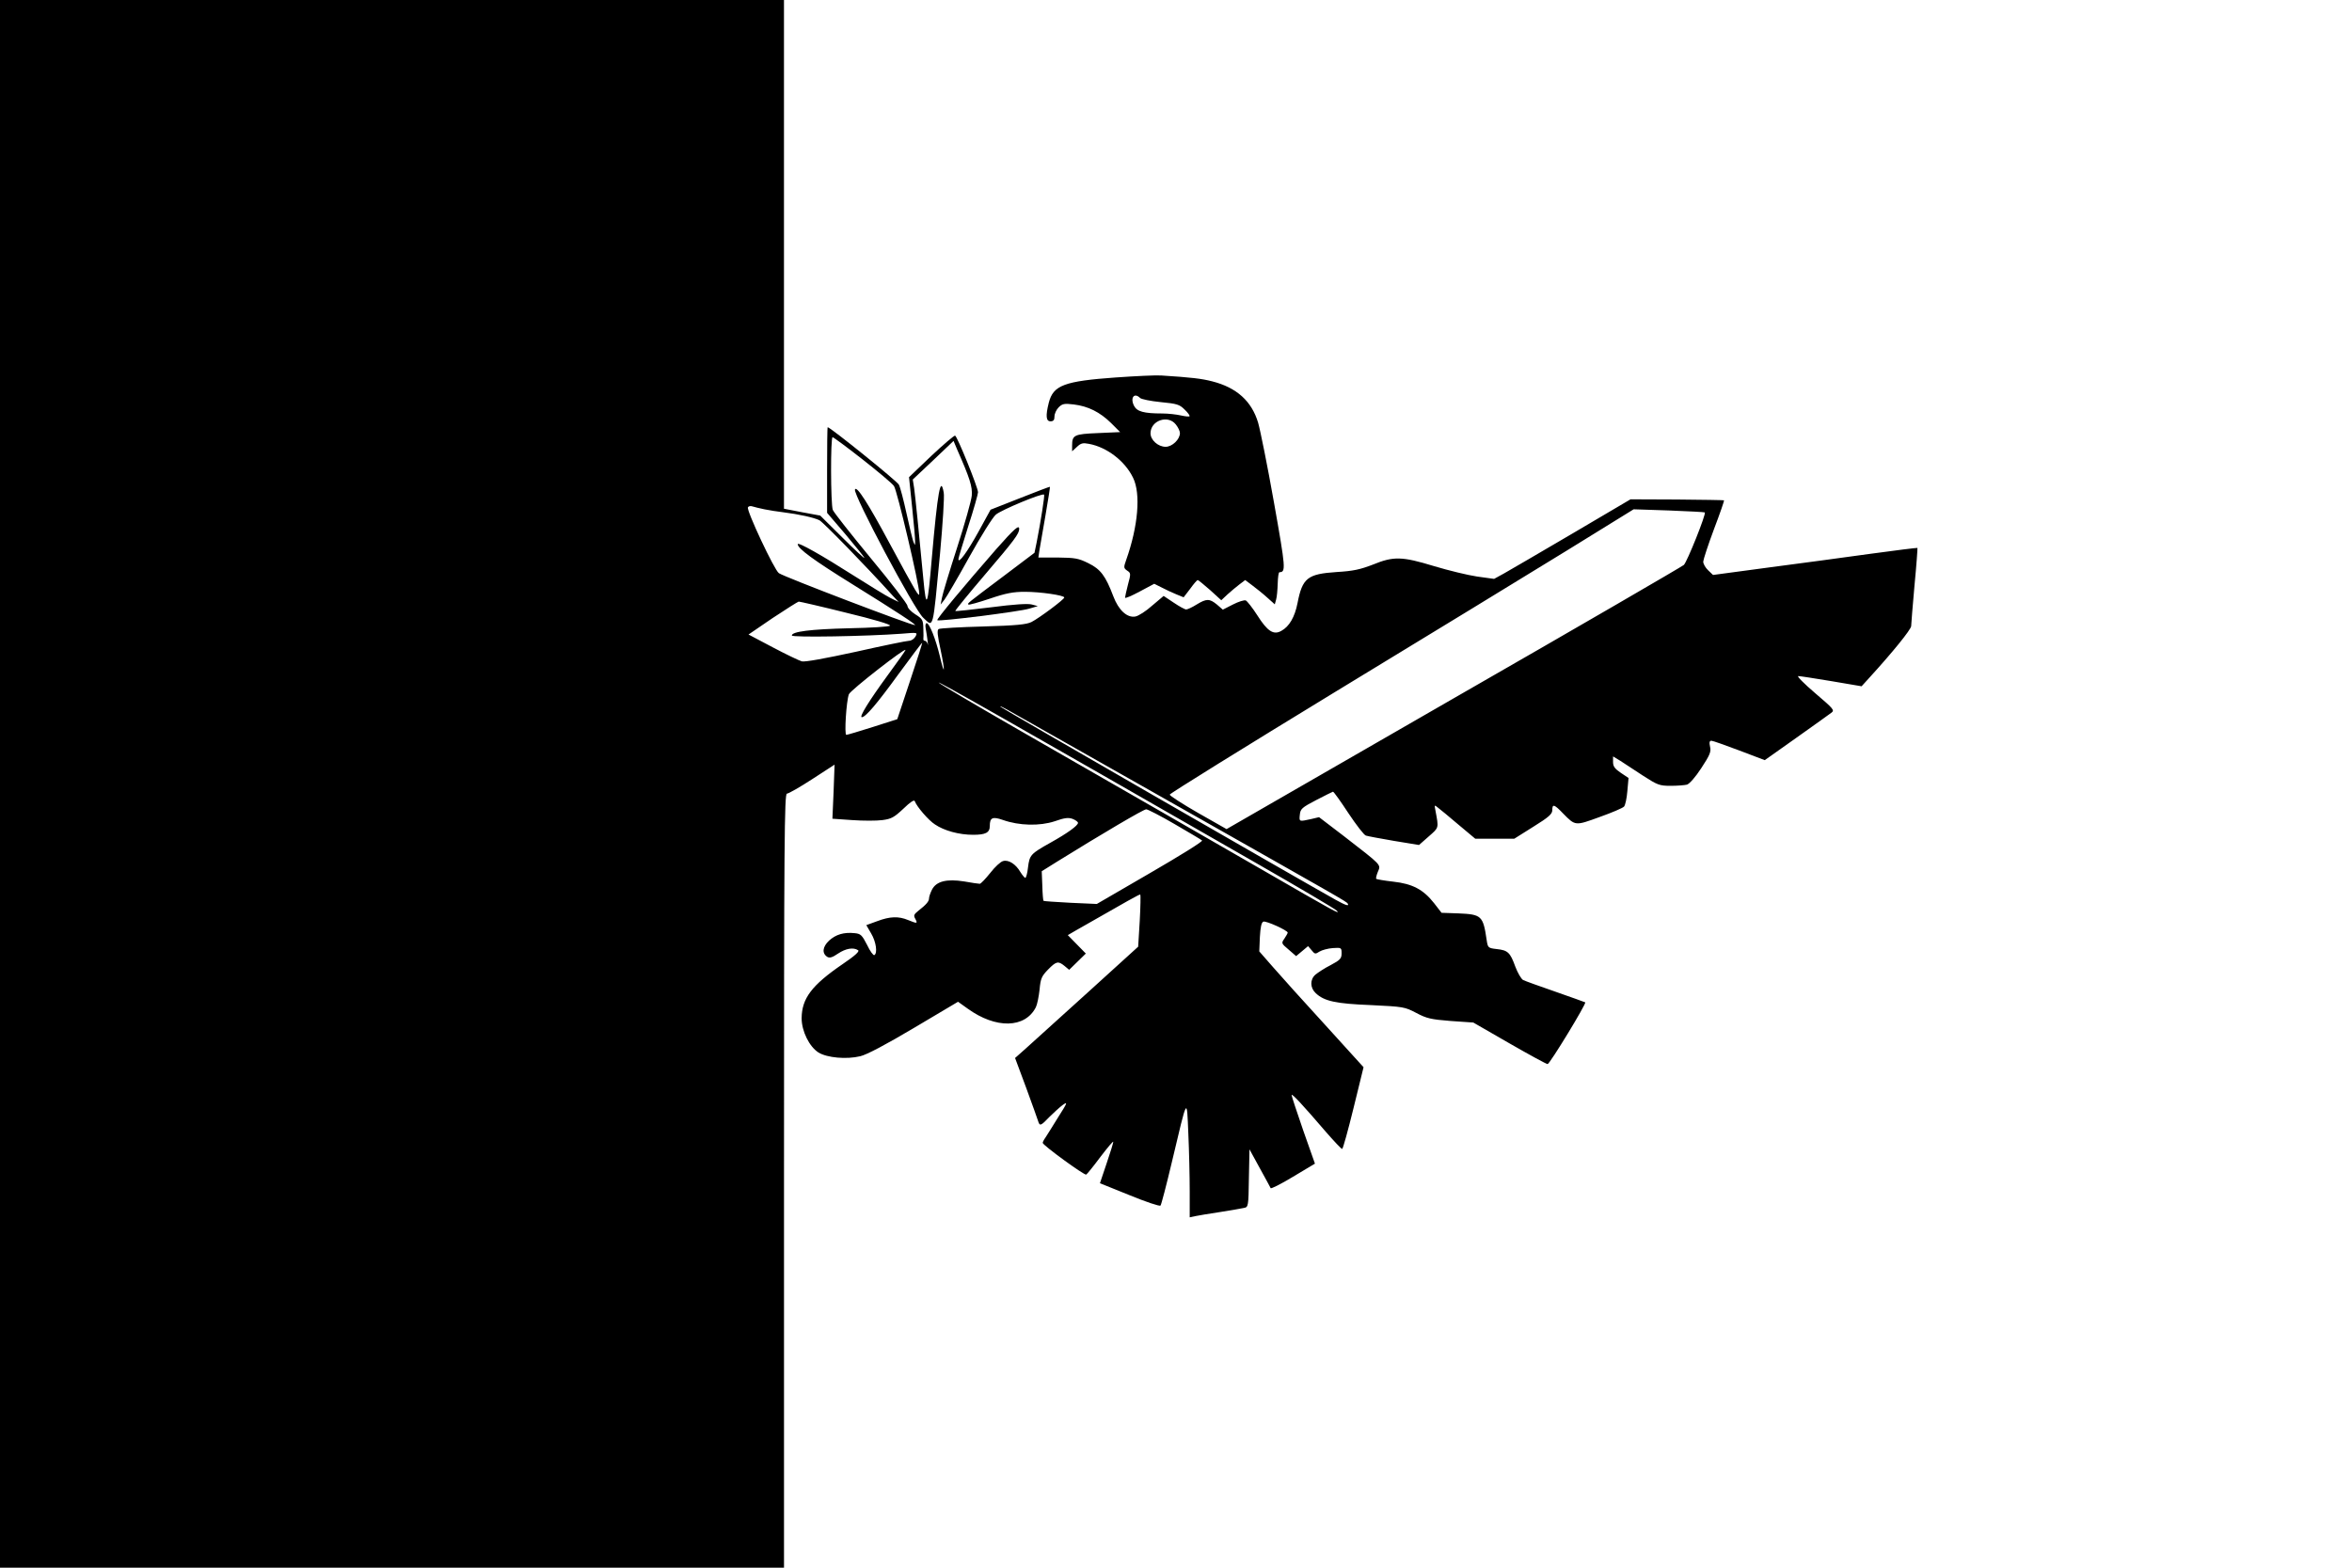 <?xml version="1.0" standalone="no"?>
<!DOCTYPE svg PUBLIC "-//W3C//DTD SVG 20010904//EN"
 "http://www.w3.org/TR/2001/REC-SVG-20010904/DTD/svg10.dtd">
<svg version="1.0" xmlns="http://www.w3.org/2000/svg"
 width="1200pt" height="800pt" viewBox="0 0 1200 800"
 preserveAspectRatio="xMidYMid meet">
<g transform="translate(0,800) scale(0.1,-0.1)"
fill="#000000" stroke="none">
<path d="M0 4000 l0 -4000 2000 0 2000 0 0 1975 c0 1743 2 1975 15 1975 8 0
66 33 129 74 l114 74 -5 -138 -6 -138 101 -7 c55 -4 125 -4 154 0 46 6 60 14
107 58 35 34 55 47 58 39 10 -28 70 -98 103 -119 47 -32 123 -53 195 -53 64 0
85 11 85 45 0 43 14 49 66 31 84 -30 189 -32 265 -7 51 18 70 20 92 12 15 -6
27 -15 27 -20 0 -14 -54 -53 -140 -101 -102 -57 -107 -63 -115 -126 -3 -30
-10 -54 -14 -54 -3 0 -15 14 -25 30 -23 40 -60 64 -88 56 -13 -3 -42 -30 -66
-61 -24 -30 -48 -55 -53 -55 -6 0 -42 5 -80 12 -89 14 -142 1 -164 -42 -8 -16
-15 -36 -15 -44 0 -16 -14 -32 -56 -65 -21 -17 -24 -23 -14 -40 13 -25 10 -25
-37 -6 -48 20 -92 19 -158 -6 l-55 -20 25 -43 c25 -42 33 -100 16 -110 -5 -3
-22 20 -37 52 -26 51 -33 57 -63 60 -56 6 -97 -7 -131 -38 -34 -32 -37 -65 -9
-83 12 -7 26 -3 55 17 39 26 78 33 102 17 9 -5 -14 -27 -79 -71 -158 -108
-208 -175 -209 -276 0 -66 39 -145 86 -175 44 -27 143 -36 213 -19 32 7 132
60 275 145 l224 133 49 -35 c144 -104 293 -101 348 7 7 14 15 54 19 90 5 57
11 69 43 102 42 43 52 45 84 19 l24 -20 43 42 42 41 -46 47 -46 47 43 25 c271
155 324 185 327 182 2 -2 1 -63 -3 -135 l-8 -131 -261 -237 c-144 -130 -285
-258 -314 -284 l-53 -47 57 -153 c31 -84 58 -161 61 -170 8 -26 14 -23 58 23
22 22 53 50 68 61 26 18 23 11 -24 -63 -28 -46 -58 -93 -65 -104 -8 -11 -14
-23 -14 -27 0 -12 213 -167 222 -162 5 3 38 44 73 91 36 47 65 82 65 76 0 -5
-15 -55 -34 -110 l-34 -101 151 -61 c83 -34 154 -58 158 -53 4 4 30 104 58
222 81 341 76 333 84 145 4 -88 7 -220 7 -293 l0 -134 28 6 c15 3 72 13 127
21 55 9 110 18 122 21 22 4 23 8 25 152 l3 147 52 -95 c29 -52 54 -99 56 -103
1 -5 53 21 114 58 l112 67 -60 170 c-32 93 -59 174 -59 180 0 11 60 -54 174
-187 43 -49 80 -89 84 -88 4 1 30 95 58 209 l51 208 -196 216 c-108 118 -228
251 -266 295 l-70 80 3 73 c3 52 8 75 18 79 14 5 124 -45 124 -56 0 -4 -8 -17
-17 -31 -16 -23 -16 -24 22 -56 l38 -33 30 25 31 26 18 -21 c16 -20 19 -21 40
-7 13 8 43 16 68 18 44 3 45 2 45 -27 0 -26 -7 -34 -56 -60 -32 -16 -66 -39
-78 -49 -28 -25 -27 -67 2 -94 43 -41 103 -54 282 -61 165 -8 172 -9 231 -40
53 -28 74 -33 175 -41 l116 -8 184 -106 c101 -58 189 -106 195 -106 11 0 199
309 192 315 -2 1 -70 26 -151 54 -81 28 -156 55 -166 60 -10 6 -28 37 -40 69
-26 72 -38 83 -95 89 -44 5 -45 7 -51 47 -18 123 -26 130 -144 135 l-86 3 -38
49 c-55 70 -110 99 -209 110 -45 5 -84 12 -86 14 -3 2 1 19 8 36 16 38 23 30
-173 182 l-127 97 -42 -10 c-60 -13 -60 -14 -56 23 3 29 10 36 83 74 44 23 83
42 86 43 4 0 39 -49 79 -110 40 -60 80 -112 89 -114 9 -3 73 -15 143 -27 l128
-21 50 44 c52 46 51 40 34 131 -6 30 -6 31 12 16 11 -8 58 -47 105 -87 l86
-72 100 0 99 0 97 61 c79 49 97 65 97 85 0 33 10 30 55 -17 63 -64 61 -64 187
-18 62 22 118 46 124 53 6 6 14 41 17 79 l6 67 -39 26 c-31 21 -40 33 -40 55
l0 29 38 -23 c20 -13 72 -47 116 -76 73 -47 83 -51 140 -51 33 0 71 3 83 6 13
4 43 38 73 84 44 67 51 84 45 109 -5 23 -3 31 7 31 7 0 71 -23 143 -50 l129
-49 161 114 c88 62 168 120 179 128 17 13 12 19 -83 100 -56 48 -95 87 -86 87
9 0 86 -12 170 -26 l153 -26 40 44 c116 127 212 245 213 263 0 11 8 105 17
208 10 103 16 189 15 191 -2 1 -110 -12 -240 -30 -131 -18 -365 -50 -520 -70
l-283 -38 -25 24 c-14 13 -25 33 -25 44 1 12 25 86 55 166 30 79 53 145 51
147 -1 1 -109 3 -239 4 l-238 1 -297 -175 c-163 -96 -320 -187 -348 -203 l-51
-28 -87 12 c-47 7 -146 31 -219 53 -164 50 -207 51 -312 8 -65 -25 -100 -33
-185 -38 -149 -10 -175 -30 -200 -159 -14 -71 -42 -119 -82 -141 -40 -23 -71
-3 -123 79 -25 39 -52 73 -59 76 -8 3 -37 -6 -66 -21 l-51 -26 -30 26 c-38 31
-53 31 -104 0 -22 -14 -46 -25 -53 -25 -7 0 -36 16 -64 35 l-51 34 -58 -49
c-31 -28 -70 -53 -86 -56 -42 -8 -86 32 -113 104 -39 103 -65 138 -127 168
-50 25 -68 28 -156 29 l-99 0 5 35 c3 19 17 100 31 179 14 80 24 146 23 147
-1 1 -70 -25 -153 -58 l-150 -59 -62 -113 c-57 -103 -102 -165 -102 -139 0 6
23 81 50 167 28 86 50 165 50 174 0 24 -106 286 -117 289 -4 2 -59 -45 -122
-104 l-113 -108 16 -155 c9 -85 16 -164 15 -175 0 -20 0 -20 -9 1 -4 11 -20
76 -35 145 -15 68 -32 134 -39 146 -9 18 -350 293 -363 293 -2 0 -3 -98 -3
-219 l0 -218 95 -111 c52 -62 95 -115 95 -119 0 -4 -51 43 -112 104 l-113 112
-92 17 -93 18 0 1298 0 1298 -2000 0 -2000 0 0 -4000z m4399 1657 c79 -62 152
-123 162 -137 16 -22 129 -502 129 -548 0 -23 -12 -2 -150 253 -111 207 -170
299 -178 277 -9 -27 303 -613 348 -654 54 -50 48 -72 86 326 14 153 23 294 19
312 -16 90 -31 7 -61 -336 -21 -249 -28 -266 -43 -105 -23 244 -41 420 -47
464 l-7 44 104 98 104 99 18 -43 c65 -147 79 -191 75 -236 -2 -25 -36 -145
-75 -266 -39 -121 -74 -236 -77 -255 l-7 -35 19 24 c11 14 68 111 127 218 59
106 120 204 136 217 28 24 237 111 246 102 4 -4 -17 -137 -38 -244 l-11 -53
-155 -117 c-193 -145 -188 -141 -182 -147 3 -3 52 11 109 30 82 28 120 35 179
35 80 0 201 -18 201 -29 0 -10 -128 -105 -167 -125 -26 -13 -78 -18 -247 -23
-118 -3 -220 -9 -227 -13 -9 -6 -6 -32 10 -106 24 -114 21 -139 -4 -32 -21 87
-53 168 -67 168 -6 0 -8 -12 -5 -27 7 -37 15 -103 10 -80 -2 9 -9 17 -14 17
-5 0 -8 3 -8 8 1 4 1 28 0 54 -1 44 -4 50 -41 73 -22 14 -40 33 -40 43 0 10
-84 119 -186 242 -102 124 -190 235 -195 248 -11 28 -12 372 -1 371 4 0 72
-50 151 -112z m-499 -256 c25 -5 68 -12 95 -15 80 -10 158 -27 186 -41 20 -11
235 -231 373 -384 l31 -33 -41 20 c-22 11 -105 62 -184 112 -168 107 -290 176
-290 163 0 -22 80 -81 280 -205 227 -141 329 -208 318 -208 -22 0 -662 244
-694 265 -23 15 -167 322 -158 336 3 6 13 8 22 5 10 -3 37 -10 62 -15z m4798
-16 c8 -7 -91 -254 -107 -268 -9 -8 -537 -315 -1175 -681 l-1158 -667 -146 83
c-80 46 -145 88 -144 93 1 6 380 241 844 524 464 282 996 607 1183 722 l340
210 180 -6 c99 -4 181 -8 183 -10z m-4380 -512 c137 -33 229 -60 223 -66 -5
-5 -98 -11 -207 -13 -200 -5 -294 -17 -294 -37 0 -11 386 -4 559 9 83 7 83 7
72 -14 -7 -12 -21 -22 -33 -22 -11 0 -133 -25 -271 -56 -156 -34 -260 -53
-276 -49 -14 4 -81 36 -149 72 l-123 65 123 84 c68 45 128 83 133 84 6 0 115
-25 243 -57z m325 -348 l-65 -195 -125 -40 c-69 -22 -130 -40 -135 -40 -11 0
0 172 13 207 7 20 289 240 289 226 0 -3 -41 -61 -91 -129 -95 -130 -147 -214
-132 -214 19 0 77 68 188 221 64 87 118 159 120 159 2 0 -26 -88 -62 -195z
m1762 -927 c220 -126 407 -236 415 -245 23 -24 -19 0 -369 202 -337 194 -632
364 -1256 722 -214 123 -397 231 -405 239 -13 14 337 -185 1615 -918z m-500
347 c954 -540 964 -545 971 -556 9 -15 -9 -10 -61 19 -216 121 -1702 977
-1710 985 -5 6 10 -1 35 -15 25 -14 369 -209 765 -433z m89 -151 c72 -42 135
-79 139 -83 5 -5 -115 -79 -265 -166 l-272 -158 -134 6 c-74 4 -136 8 -138 10
-2 2 -5 36 -6 77 l-3 74 80 50 c226 140 439 266 453 266 8 0 74 -34 146 -76z"/>
<path d="M5083 5198 c-163 -187 -306 -358 -301 -363 7 -8 422 44 469 59 l44
13 -30 8 c-19 6 -94 1 -208 -14 -99 -12 -181 -21 -183 -19 -2 2 68 88 155 190
147 172 171 205 171 229 0 23 -25 1 -117 -103z"/>
<path d="M5695 6074 c-266 -19 -321 -40 -344 -129 -17 -68 -14 -95 9 -95 15 0
20 7 20 25 0 14 10 35 21 46 19 19 29 21 78 15 73 -9 133 -39 190 -95 l46 -46
-113 -5 c-122 -5 -132 -10 -132 -64 l0 -29 24 22 c21 20 31 22 62 16 92 -17
184 -88 225 -173 40 -81 26 -247 -35 -419 -14 -39 -13 -42 5 -55 19 -12 19
-16 4 -71 -8 -32 -15 -62 -15 -67 0 -5 33 9 74 31 l75 40 38 -19 c21 -11 55
-27 75 -35 l37 -15 33 43 c18 25 35 45 39 45 3 0 31 -23 63 -51 l57 -52 32 30
c18 16 45 39 61 51 l29 22 36 -27 c20 -15 54 -42 76 -62 l39 -35 7 25 c4 13 7
50 8 82 1 31 4 57 9 57 33 1 32 18 -28 355 -33 187 -70 370 -81 408 -33 110
-109 179 -234 211 -55 14 -104 20 -260 30 -27 2 -131 -3 -230 -10z m122 -105
c6 -6 53 -16 105 -21 83 -8 96 -12 122 -38 17 -16 28 -32 25 -34 -2 -3 -22 -1
-44 4 -22 5 -65 10 -95 10 -95 0 -129 10 -144 39 -21 41 1 70 31 40z m182
-135 c12 -15 21 -34 21 -44 0 -32 -39 -70 -73 -70 -38 0 -77 34 -77 69 0 65
89 96 129 45z"/>
</g>
</svg>

